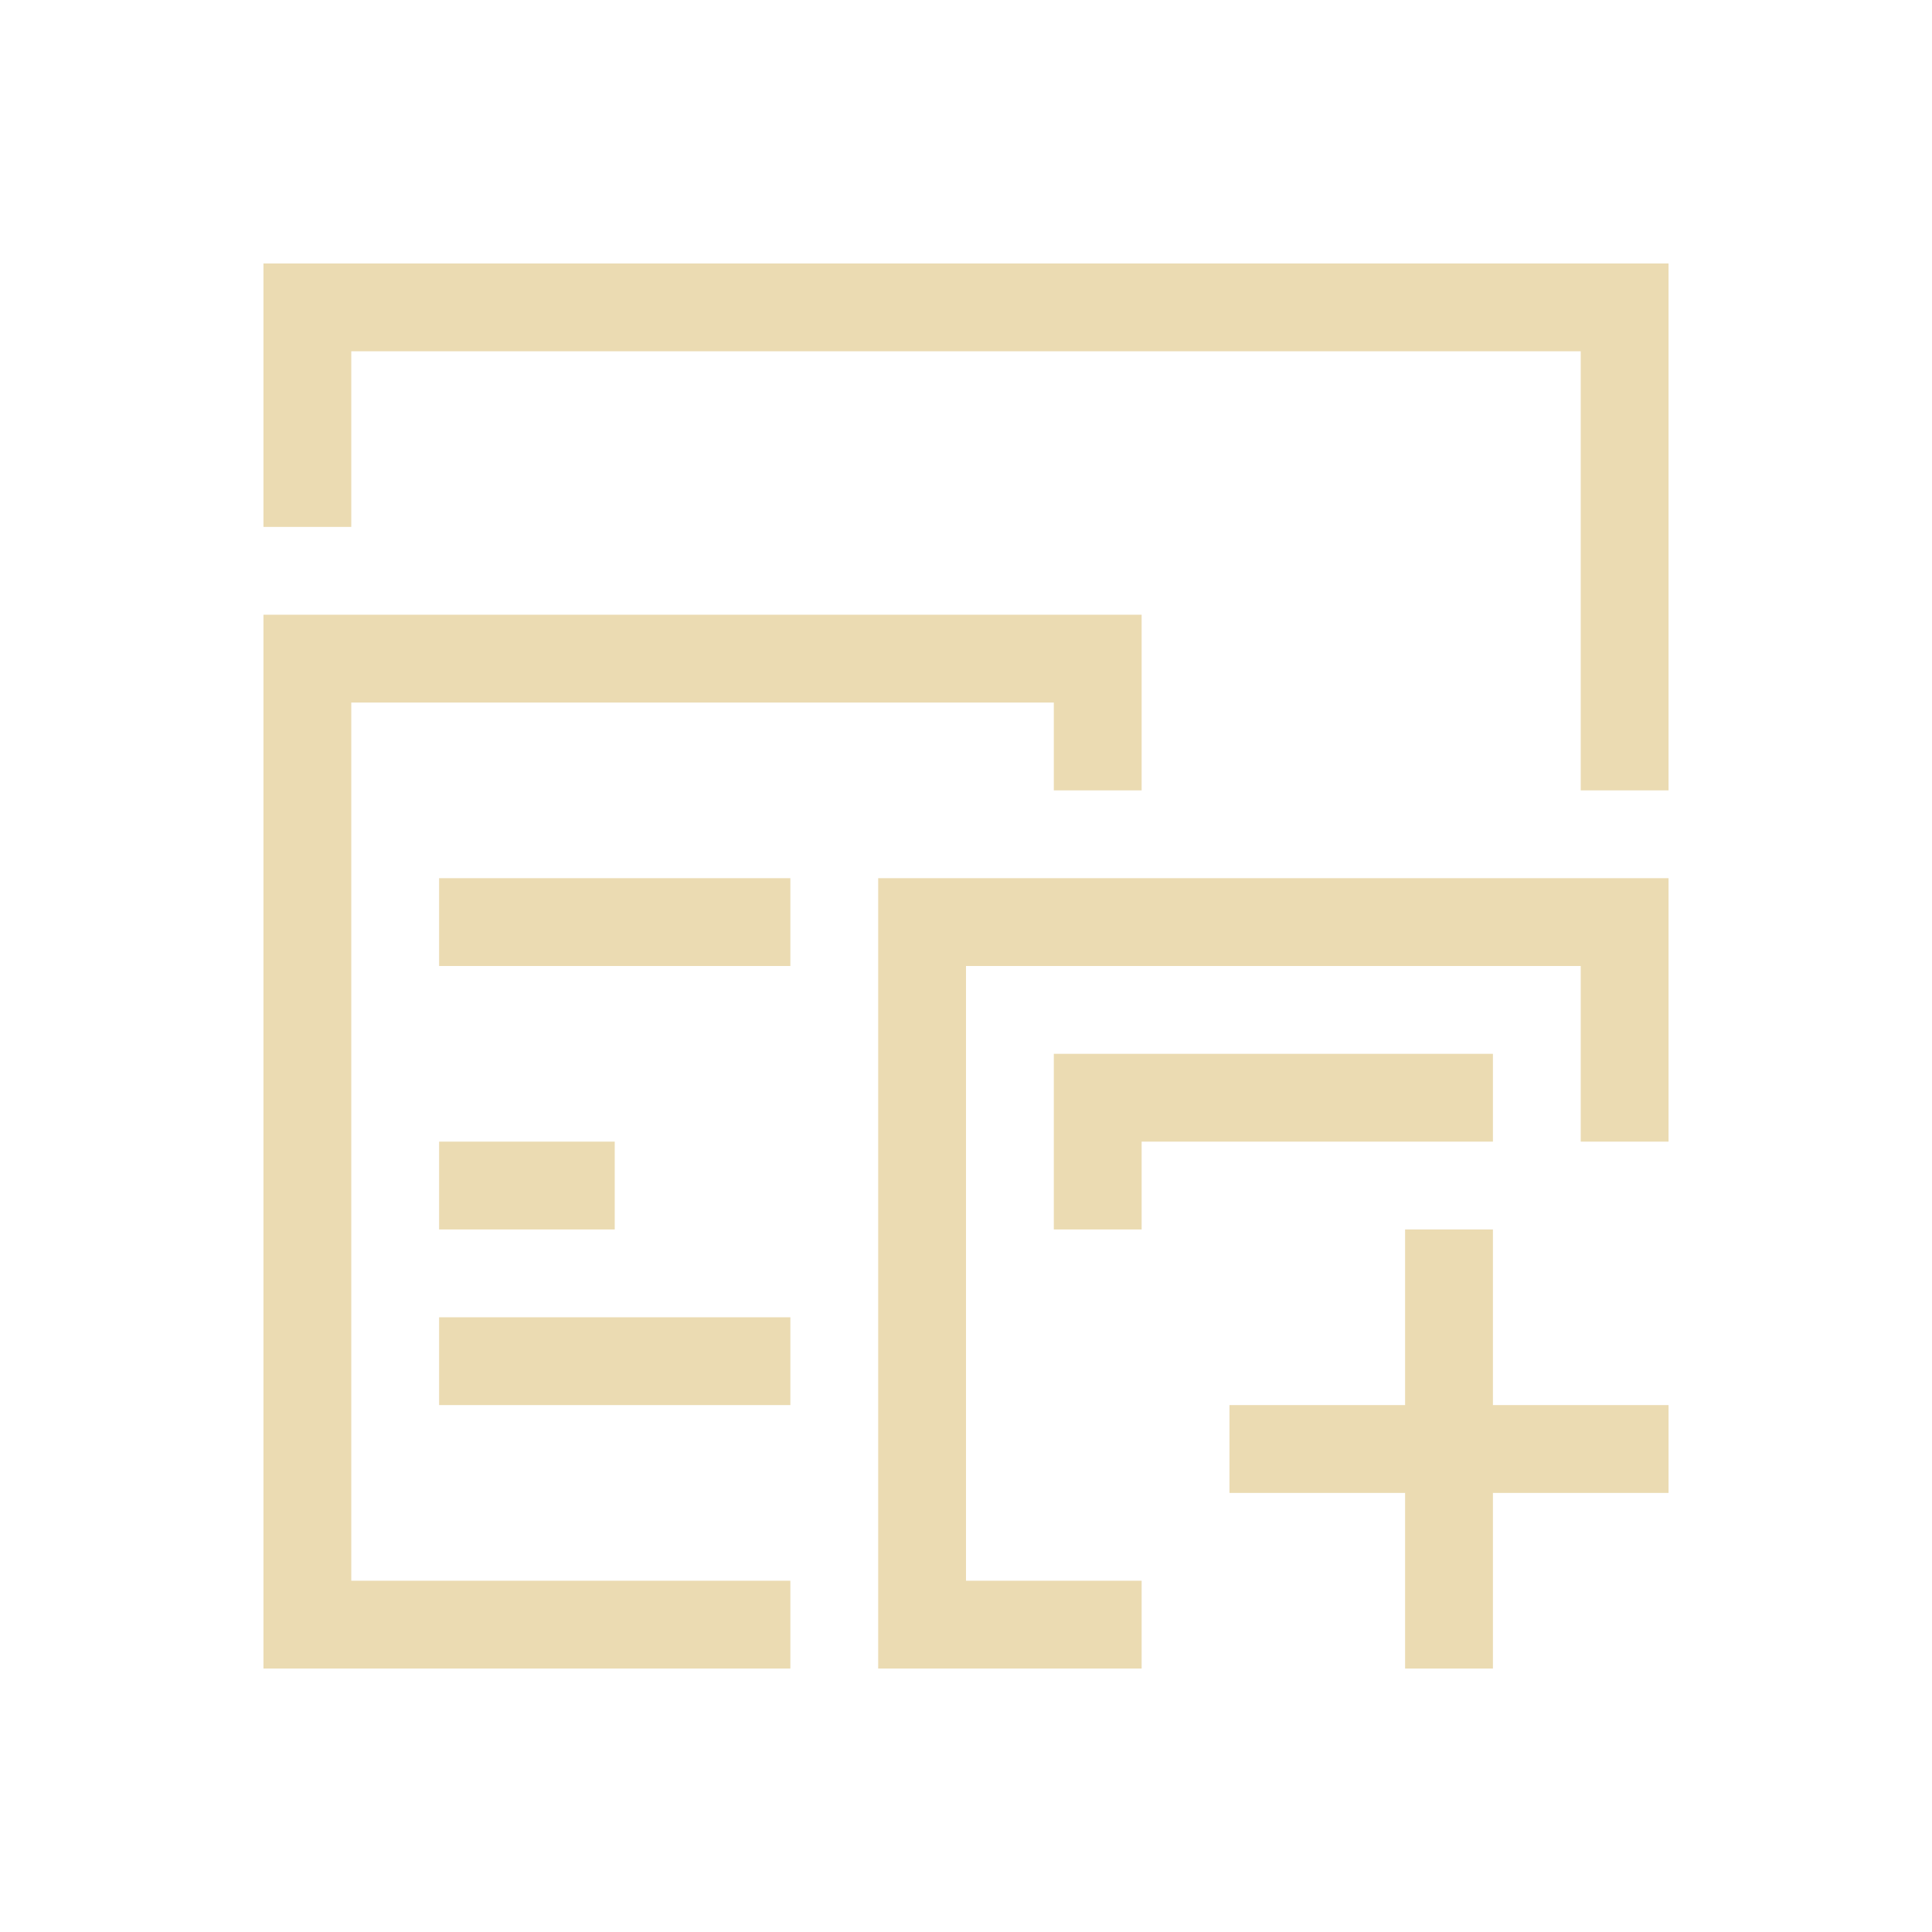 <svg version="1.1" viewBox="0 0 22 22" xmlns="http://www.w3.org/2000/svg"><style type="text/css" id="current-color-scheme">.ColorScheme-Text { color:#ebdbb2; }</style>
    <path d="m3 3v3h1v-2h14v5h1v-6h-16zm0 4v12h6v-1h-5v-10h8v1h1v-2h-10zm2 3v1h4v-1h-4zm5 0v9h3v-1h-2v-7h7v2h1v-3h-9zm2 2v2h1v-1h4v-1h-5zm-7 1v1h2v-1h-2zm11 1v2h-2v1h2v2h1v-2h2v-1h-2v-2h-1zm-11 1v1h4v-1h-4z" fill="currentColor" class="ColorScheme-Text"/>
</svg>
